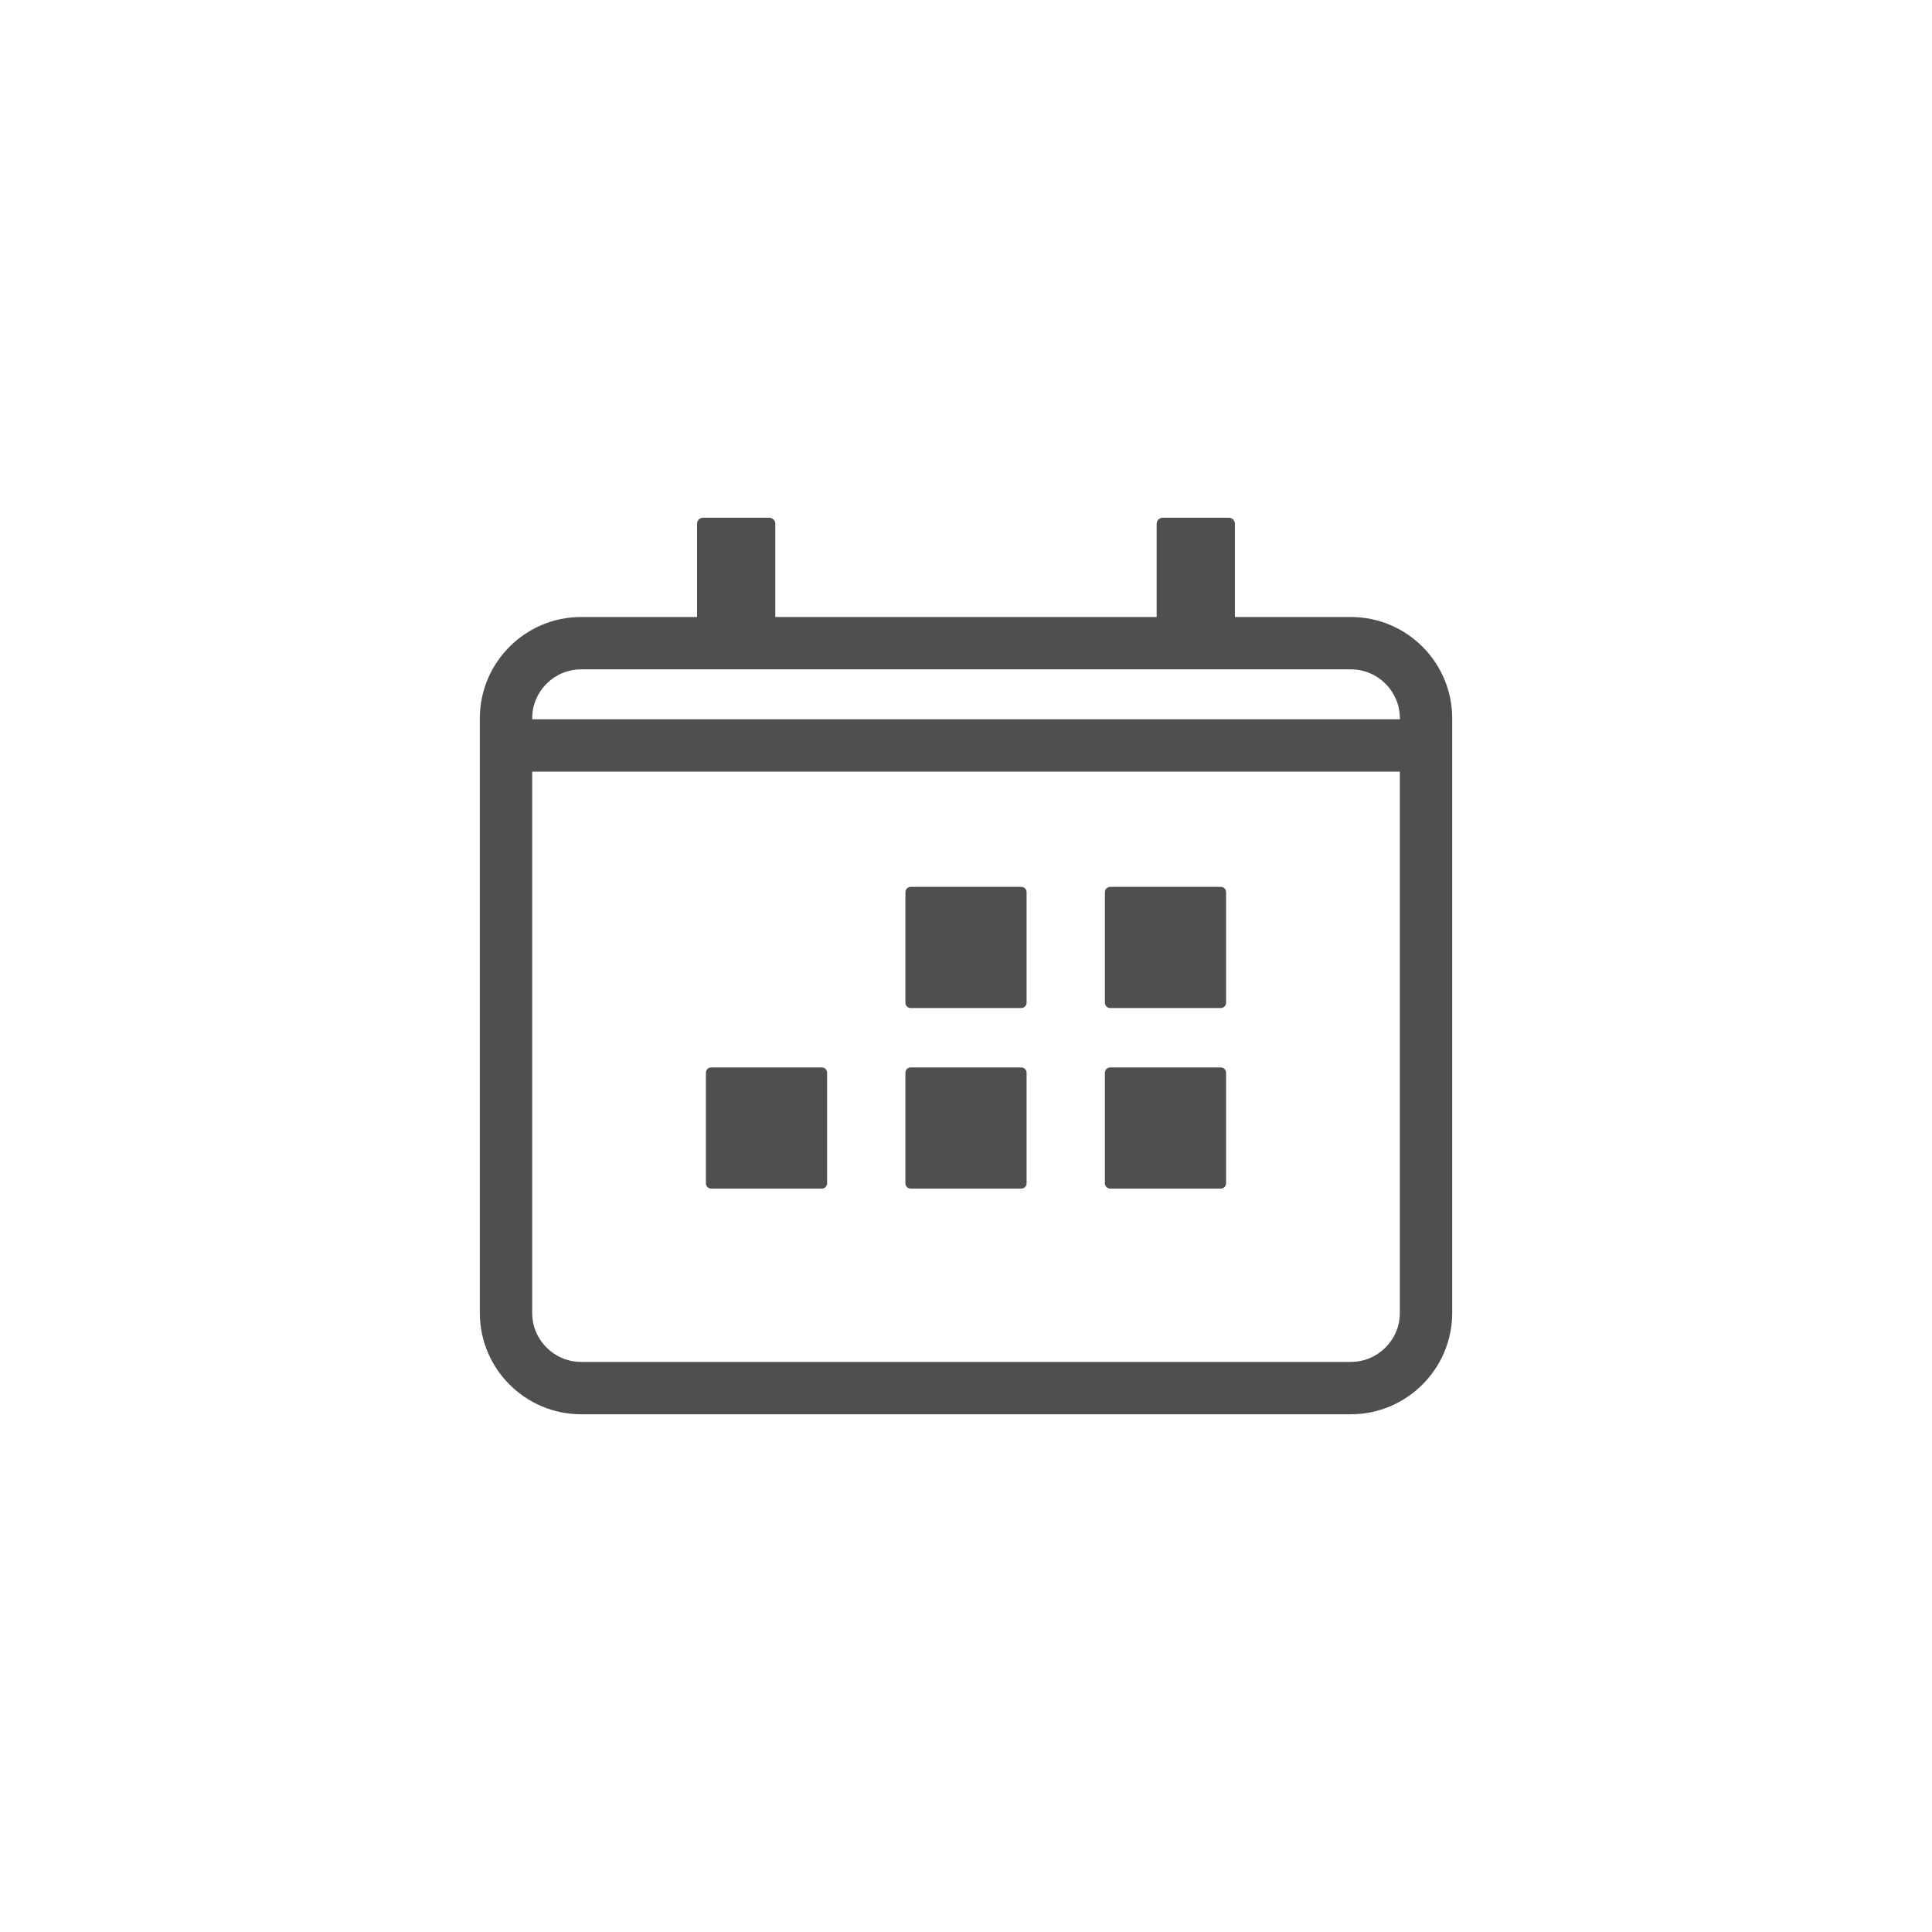 <?xml version="1.0" encoding="utf-8"?>
<!-- Generator: Adobe Illustrator 23.0.1, SVG Export Plug-In . SVG Version: 6.00 Build 0)  -->
<svg version="1.1" id="Layer_1" xmlns="http://www.w3.org/2000/svg" xmlns:xlink="http://www.w3.org/1999/xlink" x="0px" y="0px"
	 viewBox="0 0 500 500" style="enable-background:new 0 0 500 500;" xml:space="preserve">
<style type="text/css">
	.st0{fill:#4F4F4F;}
</style>
<g>
	<path class="st0" d="M349.6,366.01H150.4c-14.46,0-26.22-11.76-26.22-26.22V185.9c0-14.46,11.76-26.22,26.22-26.22H349.6
		c14.46,0,26.23,11.76,26.23,26.22v153.89C375.82,354.24,364.06,366.01,349.6,366.01z M150.4,173.23c-6.99,0-12.67,5.69-12.67,12.67
		v153.89c0,6.99,5.69,12.67,12.67,12.67H349.6c6.99,0,12.68-5.69,12.68-12.67V185.9c0-6.99-5.69-12.67-12.68-12.67H150.4z"/>
	<rect x="130.95" y="186.15" class="st0" width="238.09" height="13.55"/>
	<g>
		<path class="st0" d="M264.31,307.61h-28.62c-0.76,0-1.37-0.61-1.37-1.37v-28.62c0-0.76,0.61-1.37,1.37-1.37h28.62
			c0.76,0,1.37,0.61,1.37,1.37v28.62C265.68,306.99,265.07,307.61,264.31,307.61z"/>
		<path class="st0" d="M212.68,307.61h-28.62c-0.76,0-1.37-0.61-1.37-1.37v-28.62c0-0.76,0.61-1.37,1.37-1.37h28.62
			c0.76,0,1.37,0.61,1.37,1.37v28.62C214.06,306.99,213.44,307.61,212.68,307.61z"/>
		<path class="st0" d="M315.94,307.61h-28.62c-0.76,0-1.37-0.61-1.37-1.37v-28.62c0-0.76,0.61-1.37,1.37-1.37h28.62
			c0.76,0,1.37,0.61,1.37,1.37v28.62C317.31,306.99,316.7,307.61,315.94,307.61z"/>
		<path class="st0" d="M264.31,260.88h-28.62c-0.76,0-1.37-0.61-1.37-1.37v-28.62c0-0.76,0.61-1.37,1.37-1.37h28.62
			c0.76,0,1.37,0.61,1.37,1.37v28.62C265.68,260.27,265.07,260.88,264.31,260.88z"/>
		<path class="st0" d="M315.94,260.88h-28.62c-0.76,0-1.37-0.61-1.37-1.37v-28.62c0-0.76,0.61-1.37,1.37-1.37h28.62
			c0.76,0,1.37,0.61,1.37,1.37v28.62C317.31,260.27,316.7,260.88,315.94,260.88z"/>
	</g>
	<g>
		<path class="st0" d="M199.08,133.99h-17.11c-0.87,0-1.57,0.7-1.57,1.57v29.31c0,0.87,0.7,1.57,1.57,1.57h17.11
			c0.87,0,1.57-0.7,1.57-1.57v-29.31C200.66,134.7,199.95,133.99,199.08,133.99z"/>
		<path class="st0" d="M318.02,133.99h-17.11c-0.87,0-1.57,0.7-1.57,1.57v29.31c0,0.87,0.7,1.57,1.57,1.57h17.11
			c0.87,0,1.57-0.7,1.57-1.57v-29.31C319.6,134.7,318.89,133.99,318.02,133.99z"/>
	</g>
</g>
</svg>
